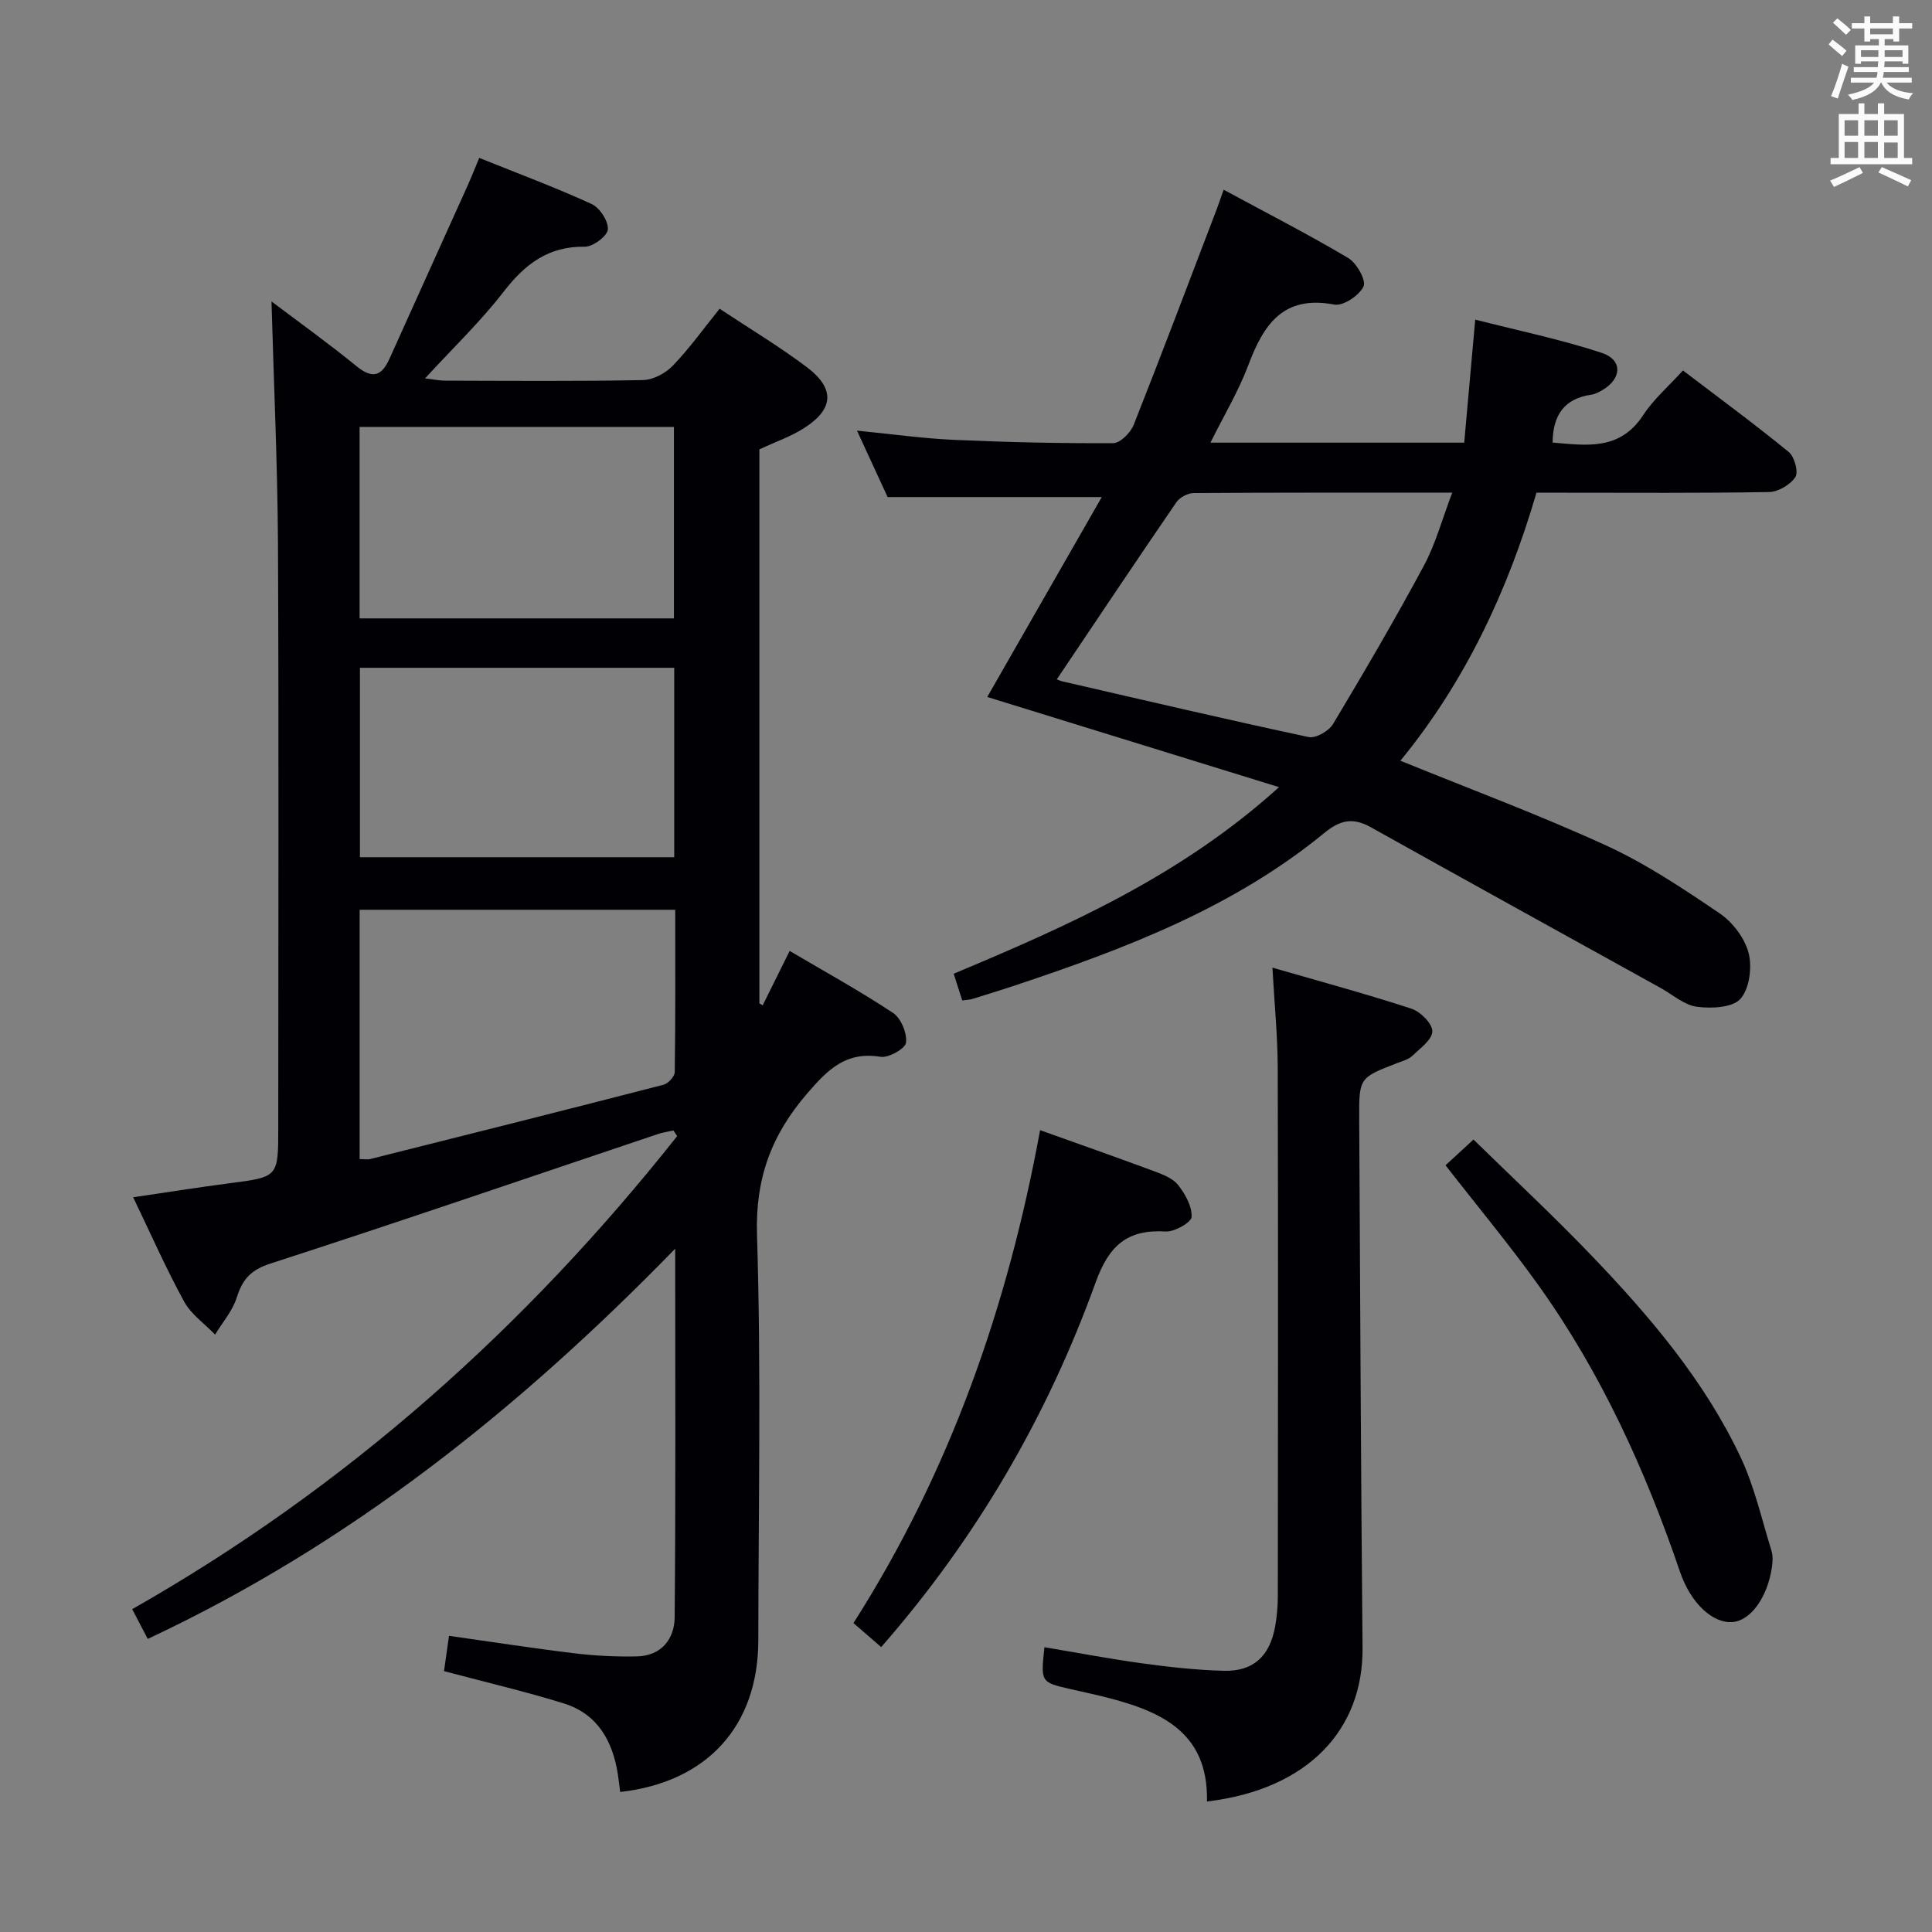 <svg enable-background="new 0 0 400 400" viewBox="0 0 400 400" xmlns="http://www.w3.org/2000/svg"><rect x="0" y="0" width="400" height="400" fill="#808080" stroke="none"/><g fill="#010105"><path d="m56.21 62.41c5.54 4.18 11.74 8.63 17.65 13.44 3.29 2.67 5.17 1.99 6.77-1.56 5.38-11.96 10.8-23.9 16.18-35.85.8-1.79 1.52-3.61 2.41-5.75 7.99 3.22 15.75 6.1 23.25 9.54 1.69.77 3.51 3.55 3.38 5.27-.1 1.36-3.09 3.61-4.77 3.58-7.58-.12-12.4 3.62-16.82 9.33-4.75 6.15-10.43 11.59-16.26 17.93 1.77.21 2.94.47 4.12.47 13.66.03 27.33.15 40.99-.12 2.11-.04 4.67-1.4 6.17-2.96 3.43-3.56 6.33-7.62 9.71-11.81 6.26 4.16 12.39 7.82 18.06 12.1 5.86 4.43 5.59 8.65-.52 12.58-2.73 1.76-5.9 2.84-9.31 4.44v114.7c.23.13.46.26.69.4 1.82-3.66 3.63-7.33 5.58-11.26 7.23 4.26 14.51 8.27 21.41 12.84 1.64 1.09 2.92 4.18 2.68 6.15-.15 1.24-3.61 3.2-5.28 2.93-7.15-1.16-10.89 2.61-15.19 7.6-7.41 8.61-10.74 17.57-10.38 29.24.87 27.97.3 55.98.27 83.97-.02 17.71-10.55 29.37-28.6 31.4-.16-1.23-.3-2.48-.49-3.72-1.08-6.89-4.23-12.45-11.17-14.61-7.89-2.46-15.96-4.33-24.81-6.69.28-1.99.63-4.44 1.03-7.31 9.04 1.28 17.53 2.6 26.06 3.63 4.25.51 8.56.72 12.84.63 5.06-.11 7.78-3.59 7.82-8.1.23-24.93.11-49.86.11-76.31-32.54 33.42-67.57 61.28-109.2 80.79-1.06-2.03-2.02-3.87-3.22-6.16 44.39-25.21 81.47-58.35 112.83-97.94-.26-.39-.52-.78-.78-1.17-1.06.24-2.14.39-3.17.73-26.74 8.98-53.43 18.14-80.27 26.83-4.09 1.32-5.78 3.28-6.97 7.05-.87 2.75-2.94 5.11-4.48 7.65-2.18-2.26-4.97-4.19-6.42-6.85-3.73-6.82-6.88-13.96-10.54-21.58 7-1.02 13.5-2.06 20.03-2.91 10-1.3 10.01-1.25 10.01-11.49 0-40.32.13-80.65-.06-120.97-.1-16.73-.88-33.46-1.34-50.1zm18.25 125.95v51.62c.93 0 1.61.13 2.22-.02 20.25-5.08 40.5-10.16 60.71-15.38.96-.25 2.29-1.7 2.31-2.61.16-11.11.1-22.22.1-33.61-21.93 0-43.34 0-65.34 0zm-.01-60.33h65.08c0-13.37 0-26.57 0-39.64-22 0-43.52 0-65.08 0zm.07 10.23v39.22h65.07c0-13.31 0-26.17 0-39.22-21.85 0-43.27 0-65.07 0z"/><path d="m199.22 207.13c-.56-1.75-1.13-3.54-1.77-5.53 23.84-9.99 47.04-20.26 67.36-38.63-20.85-6.44-40.66-12.57-60.41-18.67 7.77-13.56 15.67-27.35 23.71-41.39-15.03 0-29.17 0-44.34 0-1.66-3.61-3.85-8.35-6.34-13.75 7.14.7 13.63 1.62 20.14 1.91 10.96.49 21.94.74 32.91.68 1.46-.01 3.59-2.17 4.24-3.79 5.87-14.81 11.48-29.72 17.17-44.6.41-1.07.77-2.15 1.45-4.08 8.82 4.77 17.47 9.2 25.8 14.14 1.74 1.03 3.75 4.63 3.17 5.88-.88 1.87-4.22 4.11-6.05 3.76-10.62-2.02-14.65 4.14-17.82 12.57-2.02 5.37-5.02 10.36-7.83 16.02h52.54c.73-8.18 1.45-16.23 2.28-25.48 8.82 2.26 17.66 4.08 26.18 6.88 4.39 1.45 4.18 5.34.16 7.71-.71.42-1.5.84-2.29.95-5.52.8-7.98 4.13-8.03 9.92 7 .58 13.91 1.74 18.76-5.69 2.15-3.29 5.26-5.96 8.23-9.24 7.79 5.93 15 11.23 21.91 16.89 1.18.97 2.04 4.13 1.36 5.18-1.03 1.58-3.53 3.06-5.43 3.1-14.16.25-28.32.14-42.48.14-1.82 0-3.64 0-5.69 0-5.98 20.46-14.85 39.24-28.17 55.49 14.51 5.91 28.8 11.22 42.62 17.56 8.24 3.78 15.92 8.92 23.46 14.03 2.7 1.83 5.21 5.13 6.01 8.22.76 2.94.18 7.41-1.7 9.5-1.65 1.84-6.01 2.02-9.01 1.63-2.6-.34-4.97-2.48-7.43-3.85-20.03-11.09-40.08-22.16-60.08-33.32-3.63-2.03-6.27-1.57-9.62 1.18-18.84 15.46-41.2 23.96-63.97 31.55-2.99 1-6 1.92-9 2.85-.5.14-1.02.14-2 .28zm19.58-66.48c.25.09.69.31 1.16.42 16.98 3.91 33.94 7.89 50.98 11.53 1.47.31 4.17-1.24 5.04-2.68 6.48-10.81 12.85-21.7 18.82-32.8 2.44-4.54 3.79-9.67 5.87-15.12-18.58 0-36.07-.04-53.55.08-1.21.01-2.87.9-3.56 1.9-8.27 12.06-16.39 24.22-24.76 36.67z"/><path d="m249.89 372.98c.33-14.85-10.23-18.96-21.97-21.84-2.09-.51-4.2-.95-6.3-1.43-6.16-1.42-6.16-1.42-5.38-8.67 6.78 1.13 13.52 2.42 20.32 3.35 5.58.76 11.22 1.39 16.84 1.53 6.04.16 9.45-2.99 10.58-9.05.39-2.11.58-4.28.58-6.42.03-36.47.08-72.94-.02-109.4-.02-6.58-.68-13.16-1.1-20.71 9.88 2.86 19.42 5.44 28.79 8.5 1.86.61 4.34 3.09 4.32 4.69-.02 1.72-2.53 3.52-4.15 5.07-.8.76-2.04 1.08-3.13 1.5-7.87 3.04-7.91 3.03-7.86 11.69.2 36.45.35 72.9.69 109.35.16 16.94-11.24 29.34-32.21 31.84z"/><path d="m215.34 233.99c8.08 2.89 15.75 5.58 23.37 8.41 1.85.69 4 1.46 5.15 2.88 1.51 1.87 2.94 4.46 2.85 6.67-.05 1.13-3.54 3.13-5.37 3.02-7.97-.49-11.75 2.93-14.49 10.51-10.02 27.78-24.69 52.99-44.41 75.53-1.87-1.62-3.7-3.2-5.74-4.97 19.97-31.35 31.92-65.45 38.64-102.05z"/><path d="m299.28 241.26c1.59-1.47 3.4-3.13 5.79-5.33 8.35 8.17 16.74 15.97 24.64 24.23 11.99 12.53 23.22 25.75 30.68 41.57 2.86 6.08 4.35 12.81 6.36 19.27.33 1.06.28 2.32.11 3.45-.91 6.28-4.42 11.1-8.18 11.38-4.06.31-8.61-3.85-10.84-10.37-7.17-21.03-16.29-41.11-29.24-59.25-6.07-8.49-12.79-16.55-19.32-24.95z"/></g><path d="m378.6 9.2.8-1c.9.7 1.9 1.4 2.9 2.3l-.9 1.1c-1.1-.9-2-1.7-2.8-2.4zm.5 10.7c.9-2.1 1.6-4.3 2.3-6.7.4.2.8.4 1.3.6-.7 2.1-1.5 4.3-2.2 6.6zm.4-15.2.9-.9c1 .8 2 1.6 2.8 2.4l-1 1c-1-.9-1.9-1.8-2.7-2.5zm12.5-1.3h1.2v1.4h2.7v1.1h-2.7v2.7h-1.2v-.5h-1.8v1.3h4.9v3.8h-1.2v-.5h-3.7c0 .4-.1.9-.1 1.2h5.1v1h-5.2c0 .5-.1.9-.2 1.2h6v1h-5.2c1.1 1.3 2.9 2 5.5 2.2-.4.4-.7.8-.9 1.3-2.9-.5-4.8-1.6-5.7-3.5h-.1c-.8 1.7-2.7 2.9-5.9 3.6-.2-.4-.6-.8-.9-1.1 2.8-.6 4.6-1.4 5.4-2.5h-4.8v-1h5.3c.1-.3.2-.7.2-1.2h-4.9v-1h5c0-.4 0-.8.1-1.2h-3.6v.5h-1.2v-3.8h4.9v-1.3h-1.8v.5h-1.2v-2.7h-2.6v-1.1h2.6v-1.4h1.2v1.4h4.7v-1.4zm-6.7 8.4h3.6c0-.4 0-.9 0-1.4h-3.6zm1.9-4.7h4.7v-1.2h-4.7zm6.7 3.3h-3.7v1.4h3.7z" fill="#fafbfa"/><path d="m384.7 21.4h1.3v2.2h2.8v-2.2h1.3v2.2h4.1v9.1h1.7v1.3h-16.9v-1.3h1.7v-9.1h4.1v-2.2zm.3 13.2.7 1.2c-1.8.9-3.8 1.9-6 2.9-.2-.4-.5-.8-.8-1.3 2.4-1 4.4-2 6.1-2.8zm-3.1-6.5h2.8v-3.2h-2.8zm0 4.6h2.8v-3.3h-2.8zm4.1-4.6h2.8v-3.2h-2.8zm0 4.6h2.8v-3.3h-2.8zm3.6 1.9c2.1.9 4.1 1.8 6.1 2.7l-.7 1.3c-2.2-1.1-4.2-2-6.1-2.9zm3.3-9.7h-2.8v3.2h2.8zm-2.8 7.8h2.8v-3.2h-2.8z" fill="#fafbfa"/></svg>